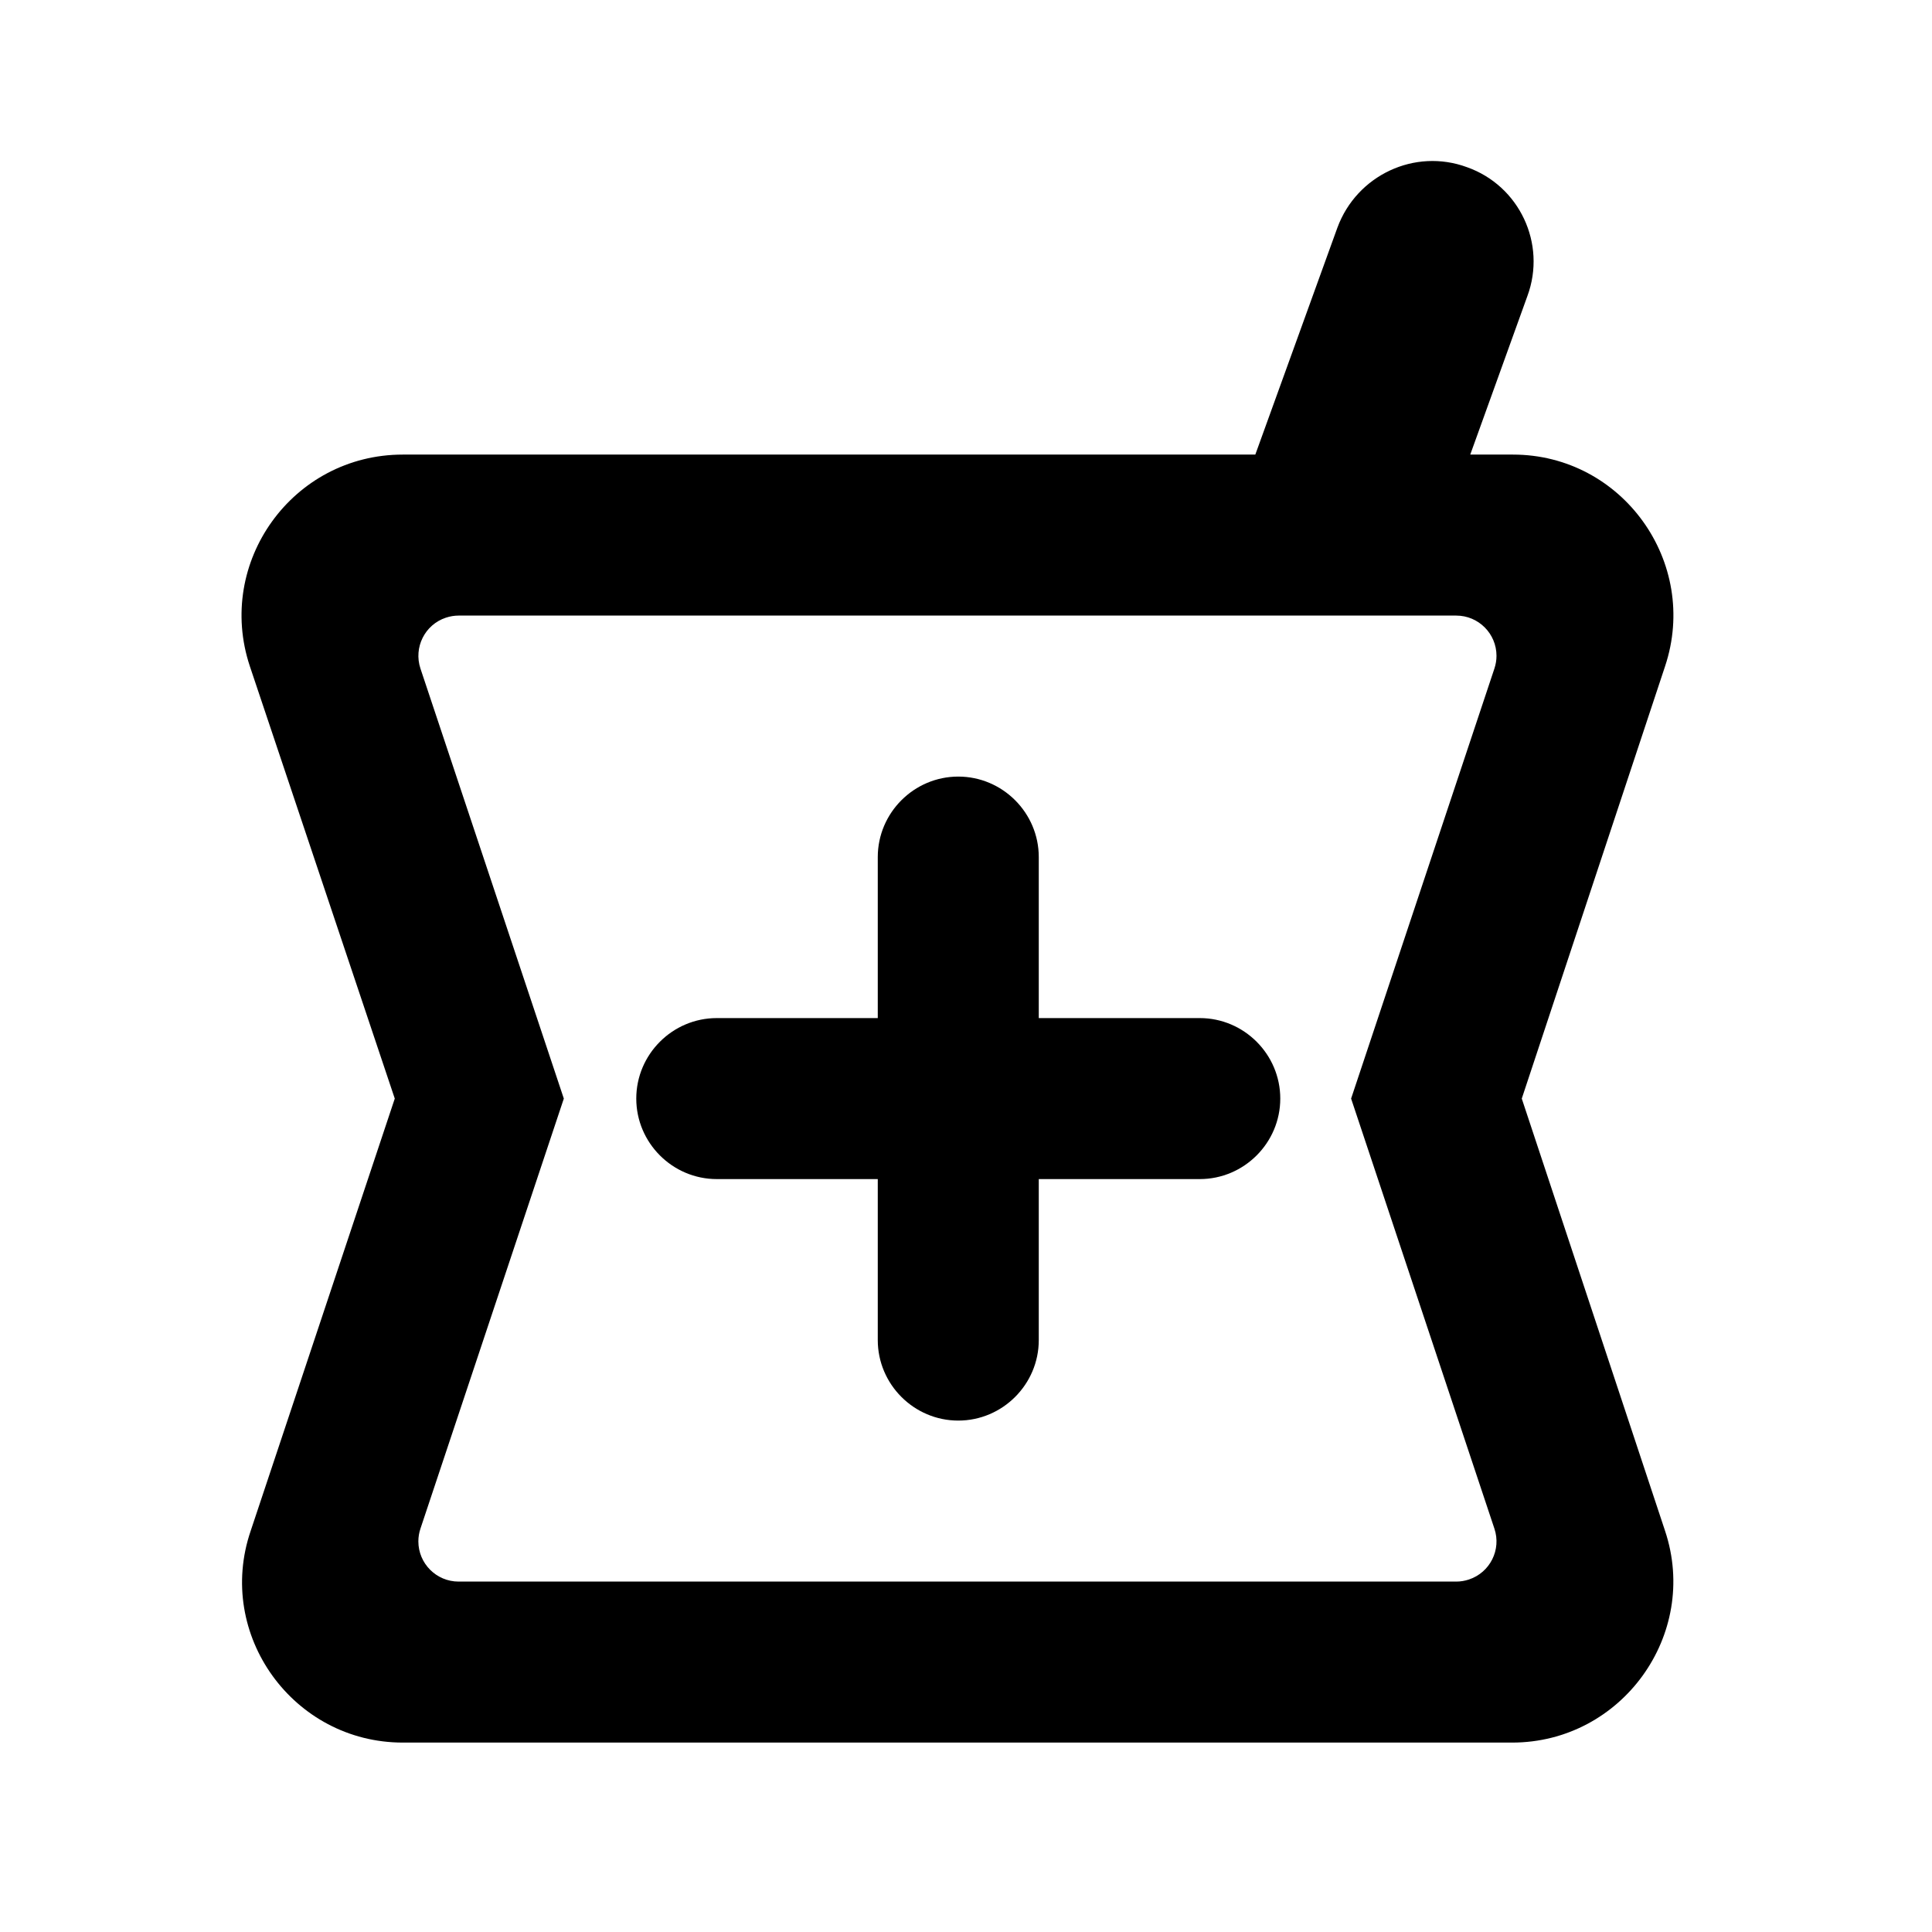 <?xml version="1.0" encoding="UTF-8"?>
<svg width="24px" height="24px" viewBox="0 0 24 24" version="1.1" xmlns="http://www.w3.org/2000/svg" xmlns:xlink="http://www.w3.org/1999/xlink">
    <!-- Generator: sketchtool 51 (57462) - http://www.bohemiancoding.com/sketch -->
    <title>maps-local-pharmacy</title>
    <desc>Created with sketchtool.</desc>
    <defs>
        <path d="M18.794,5.647 L18.264,5.647 L18.974,3.677 C19.214,3.027 18.874,2.307 18.224,2.077 C17.574,1.837 16.854,2.177 16.614,2.827 L15.594,5.647 L5.004,5.647 C3.634,5.647 2.674,6.987 3.104,8.277 L4.904,13.647 L3.114,19.017 C2.674,20.307 3.644,21.647 5.004,21.647 L18.784,21.647 C20.144,21.647 21.114,20.307 20.684,19.017 L18.904,13.647 L20.684,8.277 C21.114,6.987 20.154,5.647 18.794,5.647 Z M16.994,14.277 L18.564,18.989 C18.652,19.251 18.51,19.534 18.248,19.621 C18.197,19.638 18.144,19.647 18.09,19.647 L5.697,19.647 C5.421,19.647 5.197,19.423 5.197,19.147 C5.197,19.093 5.206,19.04 5.223,18.989 L6.794,14.277 L7.004,13.647 L6.794,13.017 L5.223,8.305 C5.136,8.043 5.277,7.76 5.539,7.673 C5.59,7.656 5.644,7.647 5.697,7.647 L18.09,7.647 C18.366,7.647 18.59,7.871 18.59,8.147 C18.59,8.201 18.581,8.254 18.564,8.305 L16.994,13.017 L16.784,13.647 L16.994,14.277 Z M14.904,14.647 L12.904,14.647 L12.904,16.647 C12.904,17.197 12.454,17.647 11.904,17.647 C11.354,17.647 10.904,17.197 10.904,16.647 L10.904,14.647 L8.904,14.647 C8.354,14.647 7.904,14.197 7.904,13.647 C7.904,13.097 8.354,12.647 8.904,12.647 L10.904,12.647 L10.904,10.647 C10.904,10.097 11.354,9.647 11.904,9.647 C12.454,9.647 12.904,10.097 12.904,10.647 L12.904,12.647 L14.904,12.647 C15.454,12.647 15.904,13.097 15.904,13.647 C15.904,14.197 15.454,14.647 14.904,14.647 Z" id="path-1"></path>
    </defs>
    <g id="Icons" stroke="none" stroke-width="1" fill="none" fill-rule="evenodd">
        <g id="maps-local-pharmacy">
            <mask id="mask-2" fill="white">
                <use xlink:href="#path-1"></use>
            </mask>
            <use id="icon_maps_local_pharmacy_24px" fill="#000000" fill-rule="nonzero" xlink:href="#path-1"></use>
        </g>
    </g>
</svg>